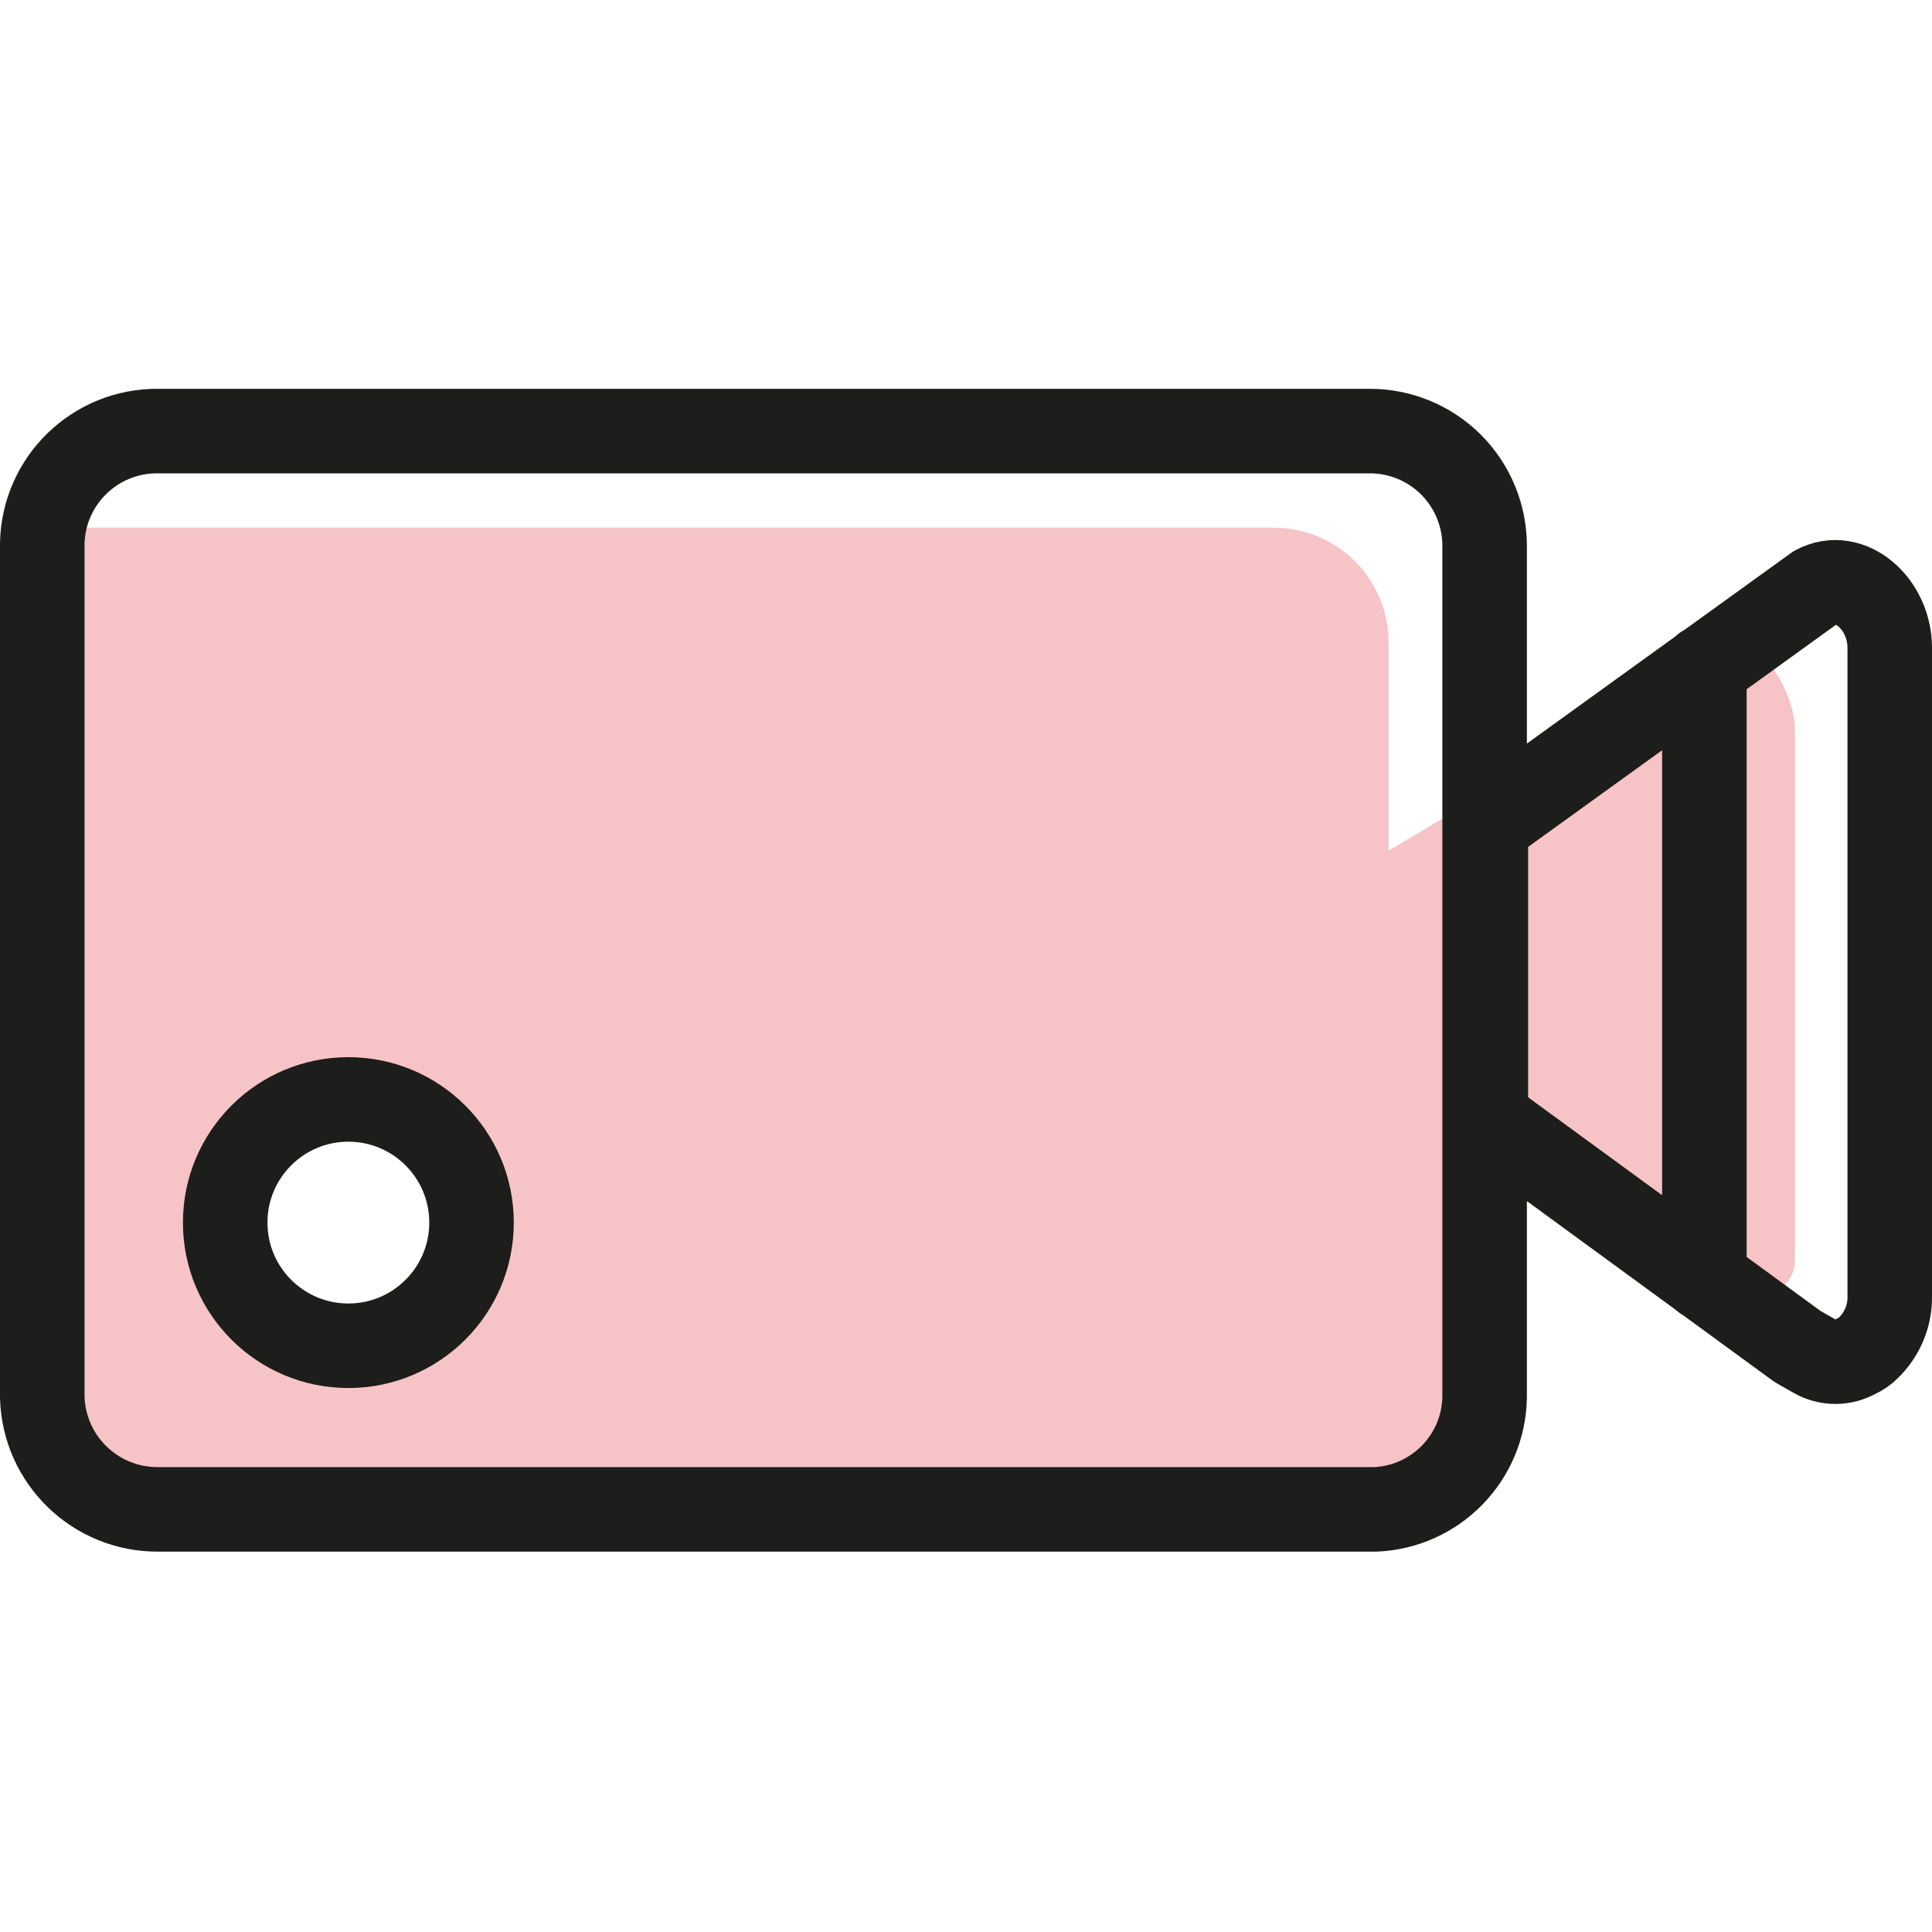 <svg xmlns="http://www.w3.org/2000/svg" width="32" height="32" viewBox="0 0 32 32">
    <g fill="none" fill-rule="evenodd" transform="translate(0 7)">
        <path fill="#F6C4C6" fill-rule="nonzero" d="M28.72 3.58c-.183-.027-.37-.003-.54.07L24.83 6 23 7.09V3.65c.003-.506-.196-.991-.553-1.35-.357-.358-.841-.56-1.347-.56H1v14.11c-.003.508.197.997.556 1.357.358.36.846.563 1.354.563H23l1.6-.7.22-2.81v-3l4.08 3.11c.175.096.388.092.559-.01.171-.104.274-.29.271-.49V5.1c.01-.57-.5-1.46-1.01-1.52zM5.77 15.29c-1.098-.027-1.968-.935-1.95-2.033.018-1.097.918-1.975 2.016-1.966 1.098.009 1.984.901 1.984 1.999 0 .54-.217 1.056-.603 1.432-.386.377-.908.581-1.447.568z"/>
        <path stroke="#1D1D1B" stroke-linecap="round" stroke-linejoin="round" stroke-width="1.4" d="M24.59 2.05v14.09c-.015 1.002-.81 1.818-1.81 1.86H2.62c-1.04.006-1.893-.82-1.92-1.86V2C.722.958 1.578.129 2.62.14h20.06c.507-.003.995.198 1.354.556.358.36.559.847.556 1.354zM31.3 3.73v10.74c.006.324-.125.636-.36.86-.054.055-.119.1-.19.13-.217.125-.483.125-.7 0l-.28-.16h0l-5.16-3.77V6.67l5.46-3.94c.57-.31 1.23.27 1.23 1zM28.23 4.05L28.23 14.18"/>
        <circle cx="5.77" cy="13.25" r="2.04" stroke="#1D1D1B" stroke-linecap="round" stroke-linejoin="round" stroke-width="1.4"/>
    </g>
</svg>
